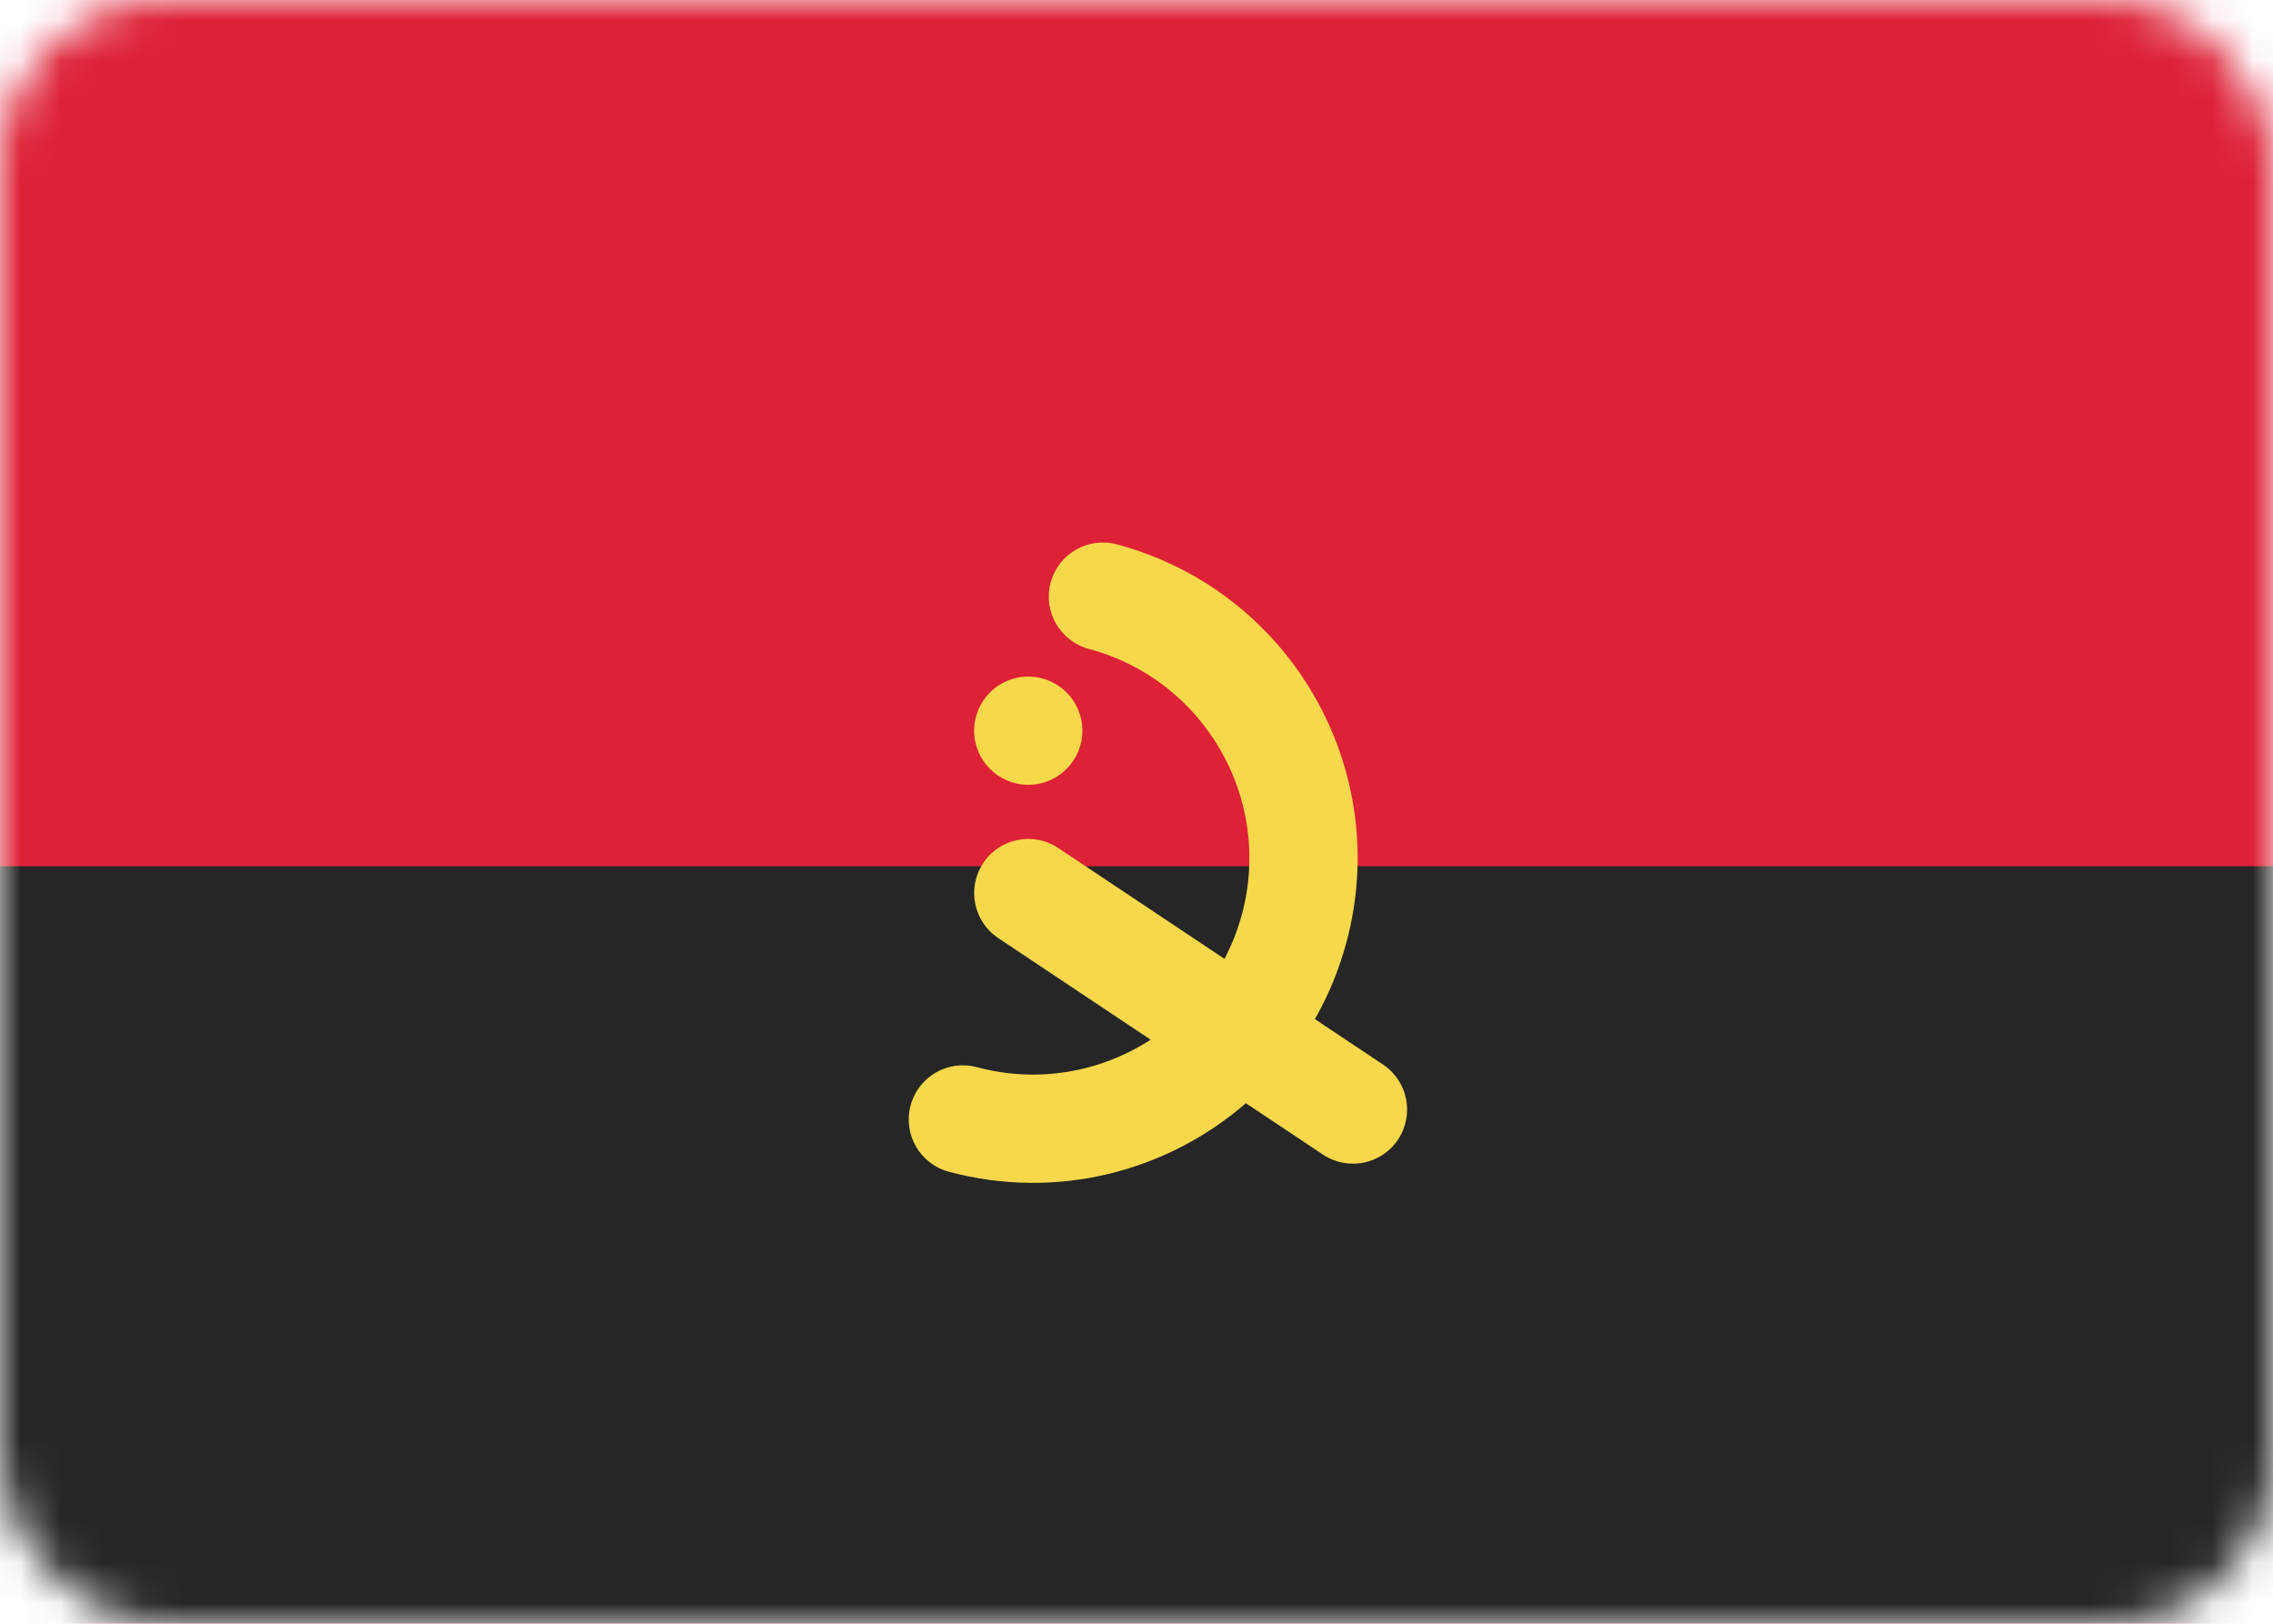 <svg width="56" height="40" viewBox="0 0 56 40" fill="none" xmlns="http://www.w3.org/2000/svg">
<rect width="56" height="40" rx="4" fill="white"/>
<mask id="mask0_102_2053" style="mask-type:luminance" maskUnits="userSpaceOnUse" x="0" y="0" width="56" height="40">
<rect width="56" height="40" rx="4" fill="white"/>
</mask>
<g mask="url(#mask0_102_2053)">
<rect width="56" height="40" fill="url(#paint0_linear_102_2053)"/>
<g filter="url(#filter0_d_102_2053)">
<path fill-rule="evenodd" clip-rule="evenodd" d="M0 40H56V21.333H0V40Z" fill="#262626"/>
</g>
<g filter="url(#filter1_d_102_2053)">
<path fill-rule="evenodd" clip-rule="evenodd" d="M0 21.333H56V0H0V21.333Z" fill="#DD2137"/>
</g>
<g filter="url(#filter2_d_102_2053)">
<path fill-rule="evenodd" clip-rule="evenodd" d="M32.395 23.106C32.728 22.522 32.992 21.887 33.174 21.208C34.318 16.94 31.785 12.553 27.517 11.41C26.806 11.219 26.075 11.641 25.884 12.353C25.694 13.064 26.116 13.795 26.827 13.986C29.672 14.748 31.361 17.672 30.599 20.518C30.494 20.908 30.348 21.277 30.168 21.621L26.073 18.891C25.46 18.482 24.632 18.648 24.224 19.26C23.816 19.873 23.981 20.701 24.594 21.109L28.348 23.612C27.125 24.405 25.585 24.696 24.067 24.289C23.355 24.098 22.624 24.52 22.434 25.232C22.243 25.943 22.665 26.674 23.376 26.865C26.043 27.579 28.755 26.859 30.695 25.177L32.594 26.443C33.206 26.851 34.034 26.686 34.443 26.073C34.851 25.46 34.686 24.632 34.073 24.224L32.395 23.106ZM26.667 16C26.667 16.736 26.07 17.333 25.333 17.333C24.597 17.333 24 16.736 24 16C24 15.264 24.597 14.667 25.333 14.667C26.07 14.667 26.667 15.264 26.667 16Z" fill="#F8D84B"/>
</g>
</g>
<defs>
<filter id="filter0_d_102_2053" x="0" y="21.333" width="56" height="18.667" filterUnits="userSpaceOnUse" color-interpolation-filters="sRGB">
<feFlood flood-opacity="0" result="BackgroundImageFix"/>
<feColorMatrix in="SourceAlpha" type="matrix" values="0 0 0 0 0 0 0 0 0 0 0 0 0 0 0 0 0 0 127 0" result="hardAlpha"/>
<feOffset/>
<feColorMatrix type="matrix" values="0 0 0 0 0 0 0 0 0 0 0 0 0 0 0 0 0 0 0.06 0"/>
<feBlend mode="normal" in2="BackgroundImageFix" result="effect1_dropShadow_102_2053"/>
<feBlend mode="normal" in="SourceGraphic" in2="effect1_dropShadow_102_2053" result="shape"/>
</filter>
<filter id="filter1_d_102_2053" x="0" y="0" width="56" height="21.333" filterUnits="userSpaceOnUse" color-interpolation-filters="sRGB">
<feFlood flood-opacity="0" result="BackgroundImageFix"/>
<feColorMatrix in="SourceAlpha" type="matrix" values="0 0 0 0 0 0 0 0 0 0 0 0 0 0 0 0 0 0 127 0" result="hardAlpha"/>
<feOffset/>
<feColorMatrix type="matrix" values="0 0 0 0 0 0 0 0 0 0 0 0 0 0 0 0 0 0 0.06 0"/>
<feBlend mode="normal" in2="BackgroundImageFix" result="effect1_dropShadow_102_2053"/>
<feBlend mode="normal" in="SourceGraphic" in2="effect1_dropShadow_102_2053" result="shape"/>
</filter>
<filter id="filter2_d_102_2053" x="22.388" y="11.364" width="12.279" height="17.775" filterUnits="userSpaceOnUse" color-interpolation-filters="sRGB">
<feFlood flood-opacity="0" result="BackgroundImageFix"/>
<feColorMatrix in="SourceAlpha" type="matrix" values="0 0 0 0 0 0 0 0 0 0 0 0 0 0 0 0 0 0 127 0" result="hardAlpha"/>
<feOffset dy="2"/>
<feColorMatrix type="matrix" values="0 0 0 0 0 0 0 0 0 0 0 0 0 0 0 0 0 0 0.06 0"/>
<feBlend mode="normal" in2="BackgroundImageFix" result="effect1_dropShadow_102_2053"/>
<feBlend mode="normal" in="SourceGraphic" in2="effect1_dropShadow_102_2053" result="shape"/>
</filter>
<linearGradient id="paint0_linear_102_2053" x1="0" y1="0" x2="0" y2="40" gradientUnits="userSpaceOnUse">
<stop stop-color="#FF323E"/>
<stop offset="1" stop-color="#FD0D1B"/>
</linearGradient>
</defs>
</svg>

